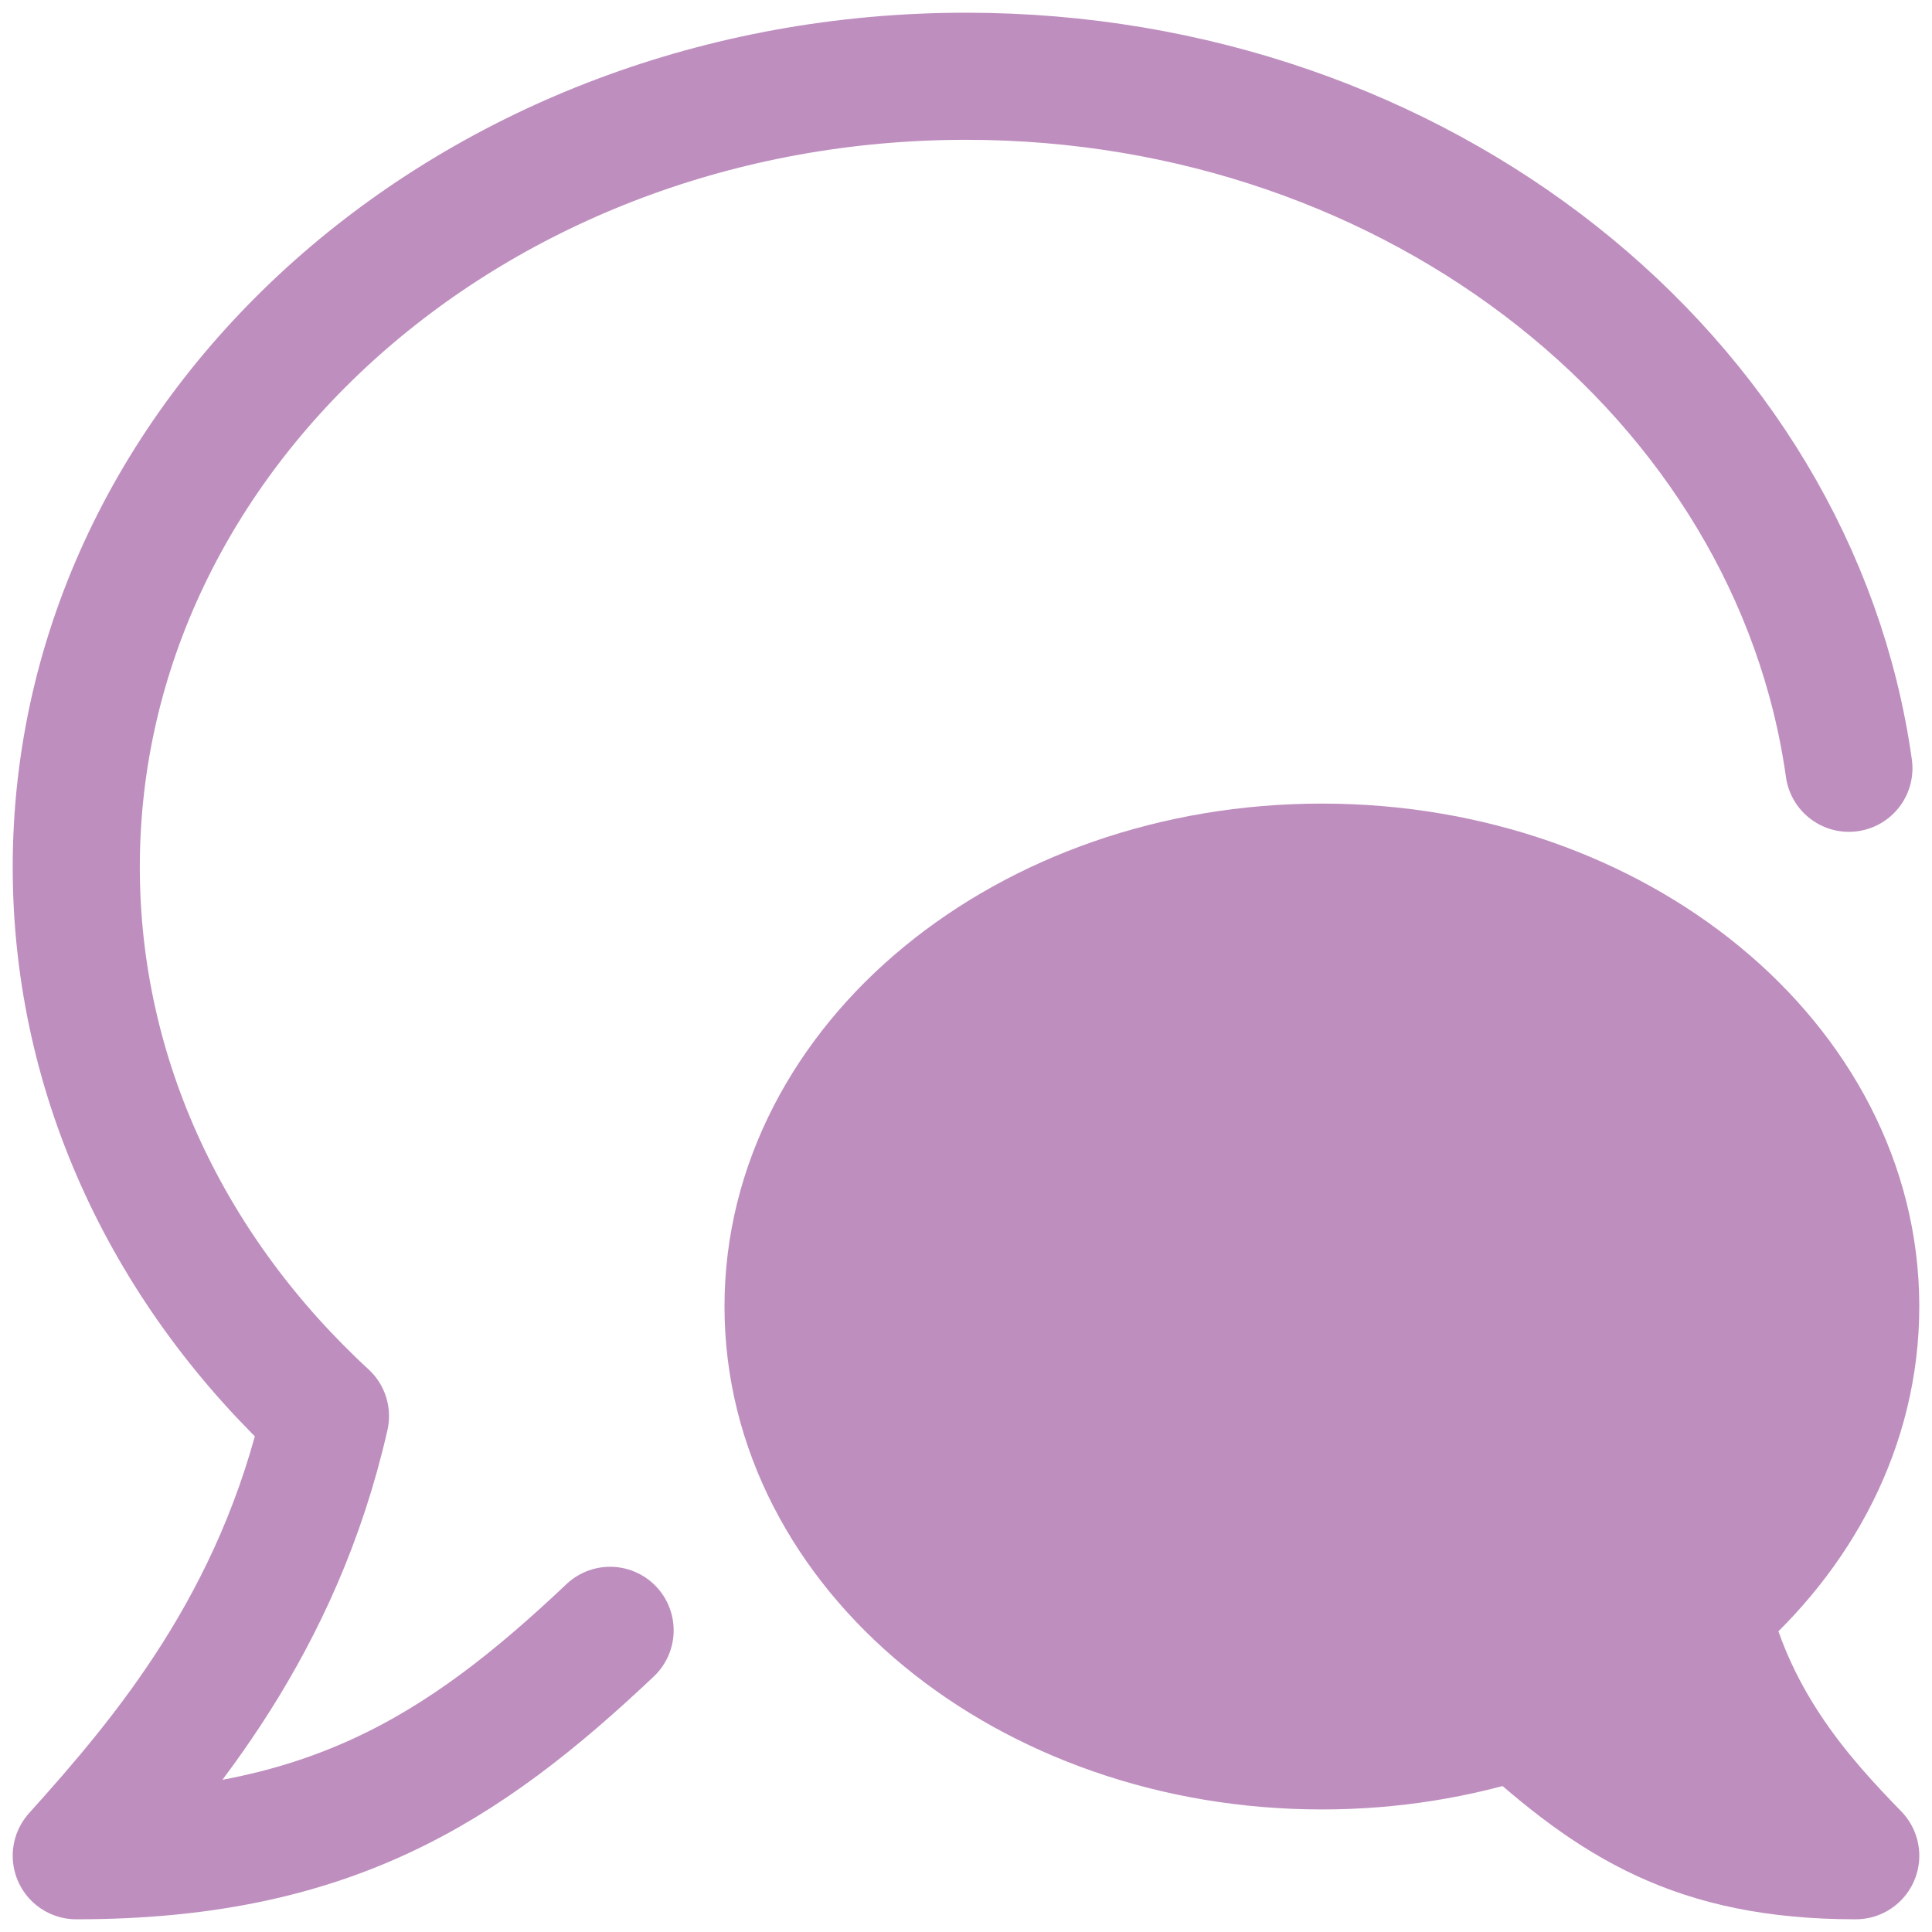 <svg width="76" height="76" viewBox="0 0 76 76" fill="none" xmlns="http://www.w3.org/2000/svg">
<path d="M24 64.133C18.186 69.632 12.87 73 3 73C6.5 69.111 10.945 63.861 12.803 55.706C6.734 50.11 3 42.499 3 34.111C3 16.93 18.669 3 38 3C55.85 3 70.578 14.877 72.731 30.222" stroke="#BE8EBF" stroke-width="5" stroke-linecap="round" stroke-linejoin="round"/>
<path d="M52 68.679C40.401 68.679 31 60.941 31 51.393C31 41.85 40.401 34.111 52 34.111C63.599 34.111 73 41.85 73 51.393C73 56.056 70.76 60.283 67.12 63.391C68.23 67.921 70.9 70.838 73 73C66.7 73 63.494 70.884 59.728 67.47C57.334 68.248 54.73 68.679 52 68.679Z" fill="#BE8EBF" stroke="#BE8EBF" stroke-width="5" stroke-linecap="round" stroke-linejoin="round"/>
</svg>
